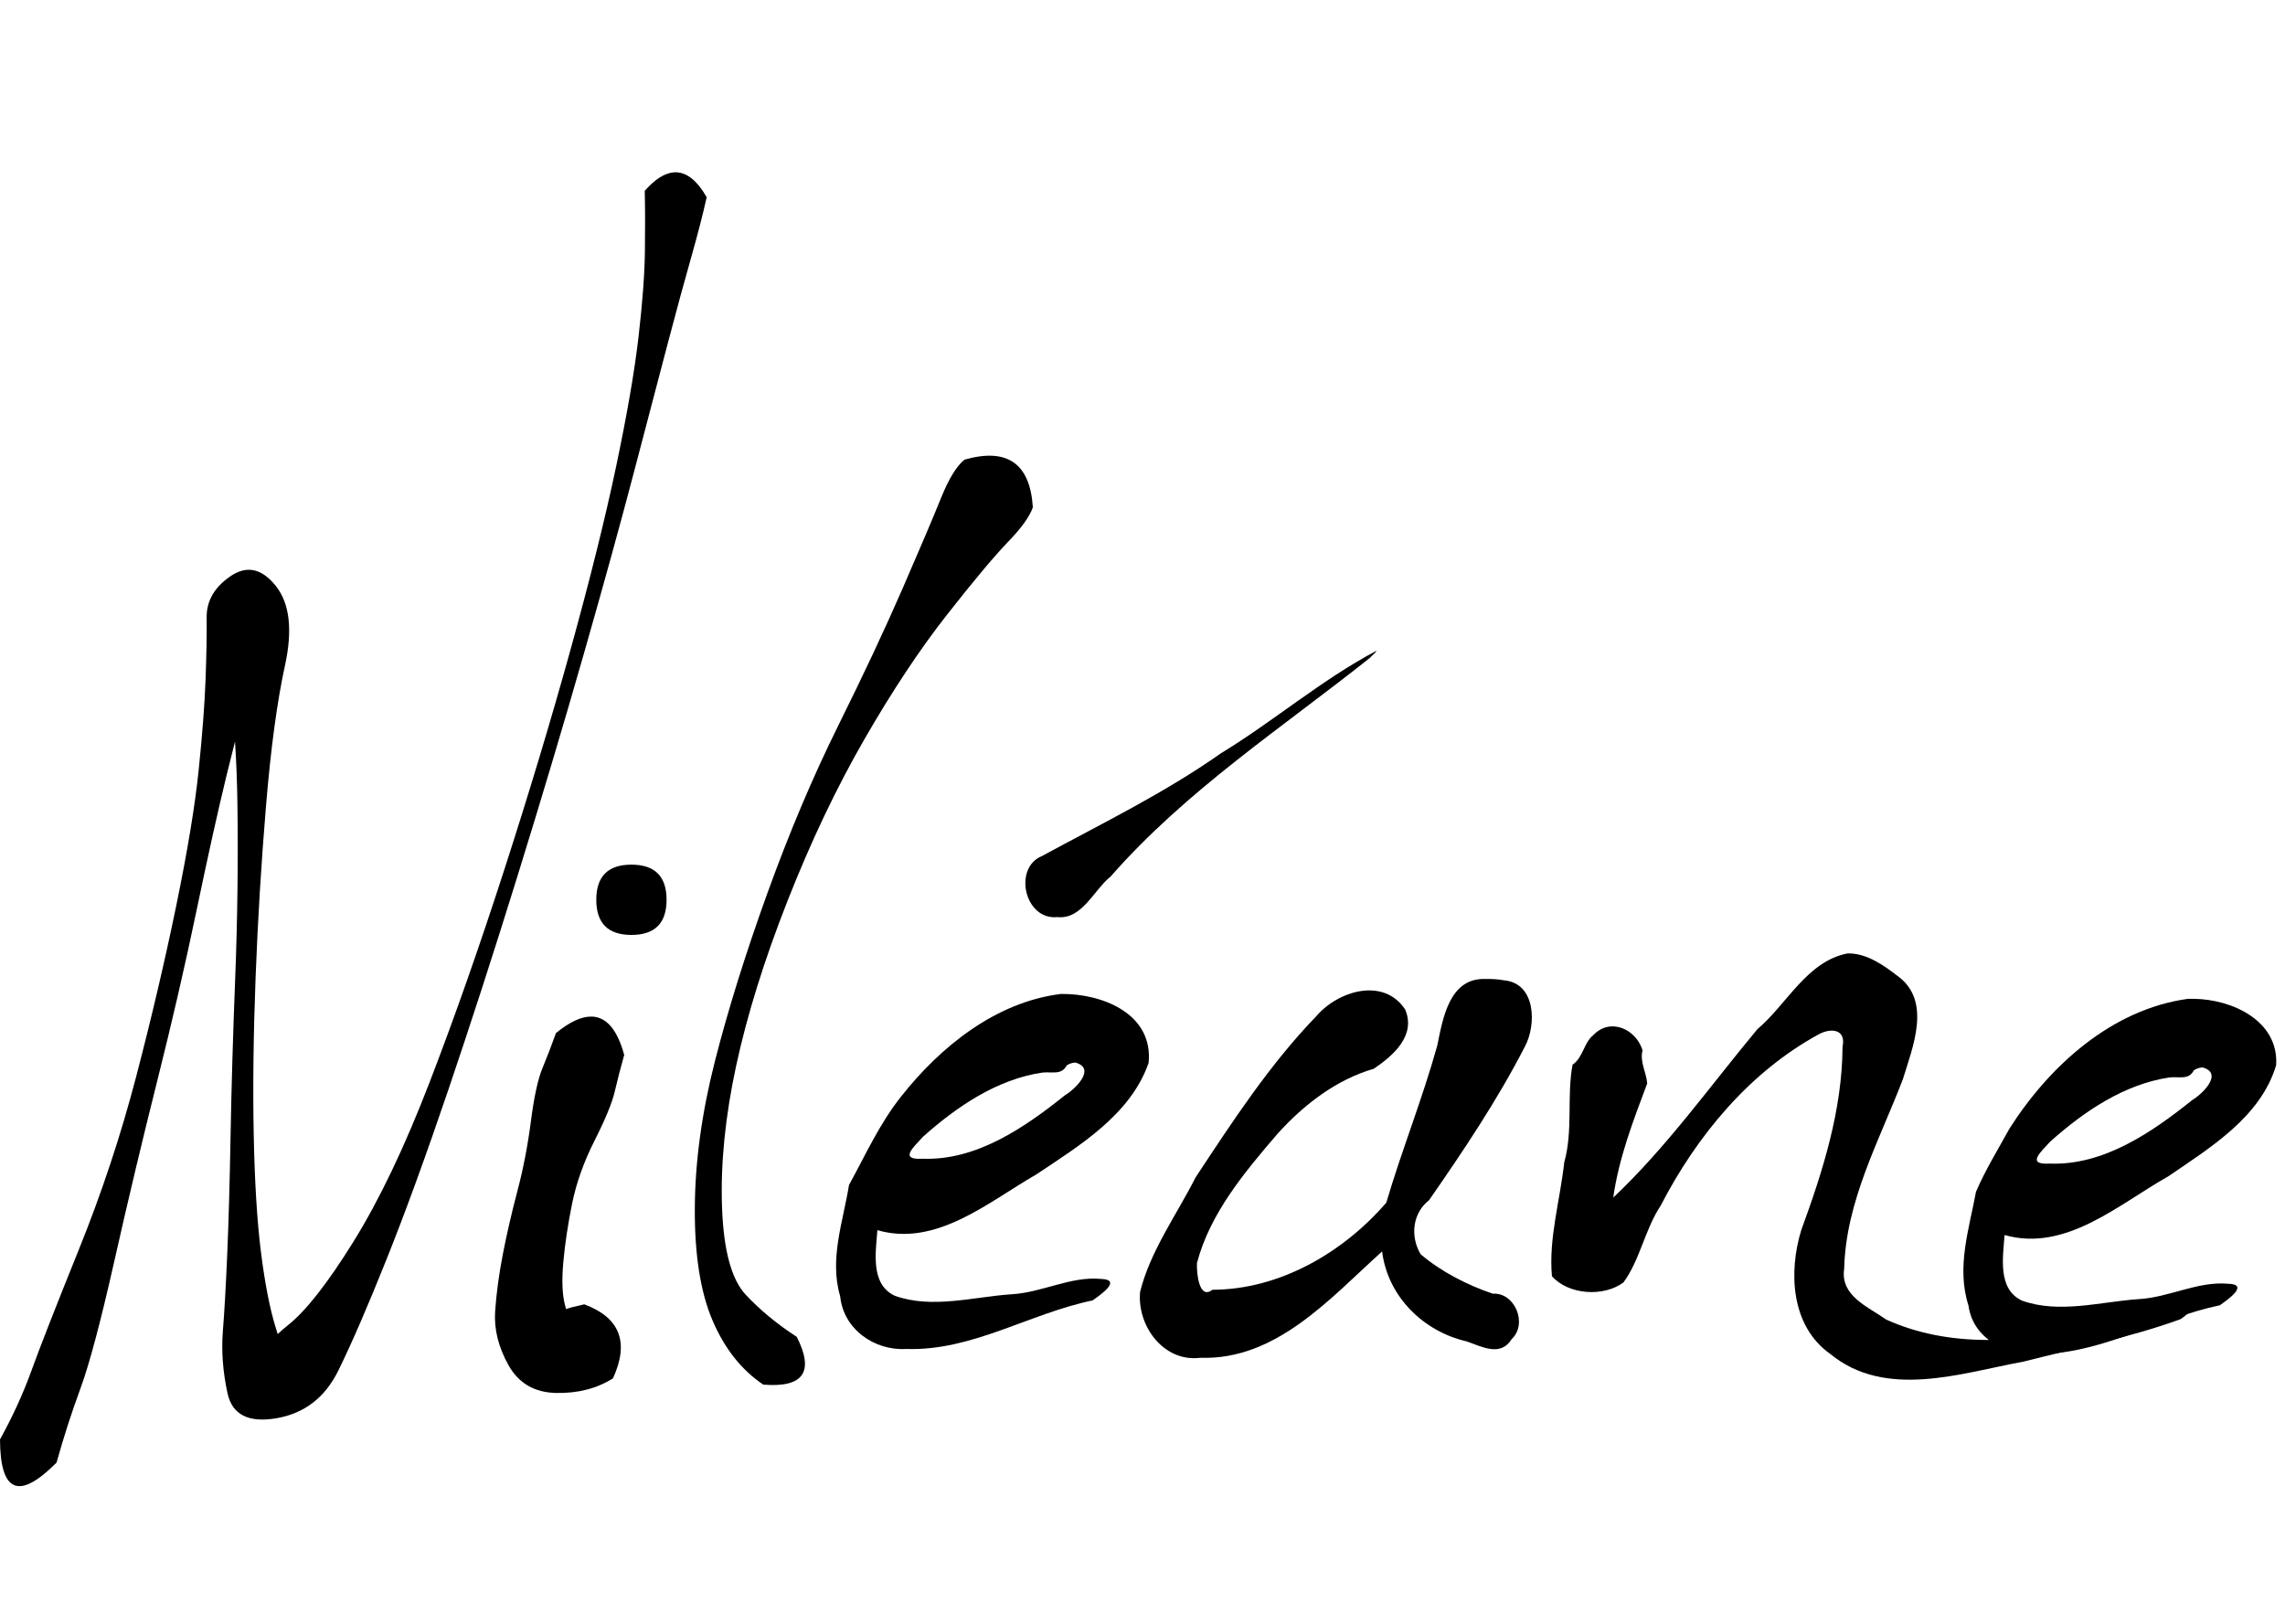 <?xml version="1.0" encoding="UTF-8" standalone="no"?>
<!-- Created with Inkscape (http://www.inkscape.org/) -->

<svg
   xmlns:osb="http://www.openswatchbook.org/uri/2009/osb"
   xmlns:dc="http://purl.org/dc/elements/1.1/"
   xmlns:cc="http://creativecommons.org/ns#"
   xmlns:rdf="http://www.w3.org/1999/02/22-rdf-syntax-ns#"
   xmlns:svg="http://www.w3.org/2000/svg"
   xmlns="http://www.w3.org/2000/svg"
   xmlns:sodipodi="http://sodipodi.sourceforge.net/DTD/sodipodi-0.dtd"
   xmlns:inkscape="http://www.inkscape.org/namespaces/inkscape"
   id="svg2"
   version="1.1"
   inkscape:version="0.91 r13725"
   xml:space="preserve"
   width="7.368in"
   height="5.237in"
   viewBox="0 0 663.099 471.319"
   sodipodi:docname="nileane-logo-black.svg"
   inkscape:export-filename="/Users/nildeala/Repos/nildeala.fr/images/layout/logos/nileane-logo-white.png"
   inkscape:export-xdpi="162.8558"
   inkscape:export-ydpi="162.8558"><defs
     id="defs6"><marker
       inkscape:stockid="Arrow1Lstart"
       orient="auto"
       refY="0.0"
       refX="0.0"
       id="marker6507"
       style="overflow:visible"
       inkscape:isstock="true"><path
         id="path6509"
         d="M 0.0,0.0 L 5.0,-5.0 L -12.5,0.0 L 5.0,5.0 L 0.0,0.0 z "
         style="fill-rule:evenodd;stroke:#000000;stroke-width:1.0pt"
         transform="scale(0.8) translate(12.5,0)" /></marker><marker
       inkscape:stockid="Arrow1Mend"
       orient="auto"
       refY="0.0"
       refX="0.0"
       id="Arrow1Mend"
       style="overflow:visible;"
       inkscape:isstock="true"><path
         id="path6228"
         d="M 0.0,0.0 L 5.0,-5.0 L -12.5,0.0 L 5.0,5.0 L 0.0,0.0 z "
         style="fill-rule:evenodd;stroke:#000000;stroke-width:1.0pt;"
         transform="scale(0.4) rotate(180) translate(10,0)" /></marker><marker
       inkscape:stockid="Arrow1Mstart"
       orient="auto"
       refY="0.0"
       refX="0.0"
       id="Arrow1Mstart"
       style="overflow:visible"
       inkscape:isstock="true"><path
         id="path6225"
         d="M 0.0,0.0 L 5.0,-5.0 L -12.5,0.0 L 5.0,5.0 L 0.0,0.0 z "
         style="fill-rule:evenodd;stroke:#000000;stroke-width:1.0pt"
         transform="scale(0.4) translate(10,0)" /></marker><marker
       inkscape:stockid="Arrow1Lend"
       orient="auto"
       refY="0.0"
       refX="0.0"
       id="Arrow1Lend"
       style="overflow:visible;"
       inkscape:isstock="true"><path
         id="path6222"
         d="M 0.0,0.0 L 5.0,-5.0 L -12.5,0.0 L 5.0,5.0 L 0.0,0.0 z "
         style="fill-rule:evenodd;stroke:#000000;stroke-width:1.0pt;"
         transform="scale(0.8) rotate(180) translate(12.5,0)" /></marker><marker
       inkscape:stockid="Arrow1Lstart"
       orient="auto"
       refY="0.0"
       refX="0.0"
       id="Arrow1Lstart"
       style="overflow:visible"
       inkscape:isstock="true"><path
         id="path6219"
         d="M 0.0,0.0 L 5.0,-5.0 L -12.5,0.0 L 5.0,5.0 L 0.0,0.0 z "
         style="fill-rule:evenodd;stroke:#000000;stroke-width:1.0pt"
         transform="scale(0.8) translate(12.5,0)" /></marker><linearGradient
       id="linearGradient7408"
       osb:paint="solid"><stop
         style="stop-color:#000000;stop-opacity:1;"
         offset="0"
         id="stop7410" /></linearGradient><pattern
       patternUnits="userSpaceOnUse"
       width="1217.926"
       height="455.523"
       patternTransform="translate(-203.742,-50.607)"
       id="pattern7466"><g
         id="g7422"
         transform="translate(203.742,50.607)"><g
           id="g5828"><path
             id="path5727"
             d="M -29.018,398.938 211.419,-42.556"
             style="fill:none;fill-rule:evenodd;stroke:#409145;stroke-width:25;stroke-linecap:butt;stroke-linejoin:miter;stroke-miterlimit:4;stroke-dasharray:none;stroke-opacity:1" /><path
             id="path5727-6"
             d="M -2.073,398.938 238.365,-42.556"
             style="fill:none;fill-rule:evenodd;stroke:#ffe43d;stroke-width:25;stroke-linecap:butt;stroke-linejoin:miter;stroke-miterlimit:4;stroke-dasharray:none;stroke-opacity:1" /><path
             id="path5727-6-7"
             d="M 25.909,398.938 266.347,-42.556"
             style="fill:none;fill-rule:evenodd;stroke:#f99233;stroke-width:25;stroke-linecap:butt;stroke-linejoin:miter;stroke-miterlimit:4;stroke-dasharray:none;stroke-opacity:1" /><path
             id="path5727-6-7-5"
             d="M 52.855,398.938 293.293,-42.556"
             style="fill:none;fill-rule:evenodd;stroke:#ef3f32;stroke-width:25;stroke-linecap:butt;stroke-linejoin:miter;stroke-miterlimit:4;stroke-dasharray:none;stroke-opacity:1" /><path
             id="path5727-6-7-5-3"
             d="M 79.8,398.938 320.238,-42.556"
             style="fill:none;fill-rule:evenodd;stroke:#542c8c;stroke-width:25;stroke-linecap:butt;stroke-linejoin:miter;stroke-miterlimit:4;stroke-dasharray:none;stroke-opacity:1" /><path
             id="path5727-6-7-5-3-5"
             d="m 107.782,398.938 224.06,-411.42 16.378,-30.073"
             style="fill:none;fill-rule:evenodd;stroke:#25367b;stroke-width:25;stroke-linecap:butt;stroke-linejoin:miter;stroke-miterlimit:4;stroke-dasharray:none;stroke-opacity:1" /></g><g
           transform="translate(163.746,-1.0158678e-5)"
           id="g5828-2"><path
             id="path5727-9"
             d="M -29.018,398.938 211.419,-42.556"
             style="fill:none;fill-rule:evenodd;stroke:#409145;stroke-width:25;stroke-linecap:butt;stroke-linejoin:miter;stroke-miterlimit:4;stroke-dasharray:none;stroke-opacity:1" /><path
             id="path5727-6-1"
             d="M -2.073,398.938 238.365,-42.556"
             style="fill:none;fill-rule:evenodd;stroke:#ffe43d;stroke-width:25;stroke-linecap:butt;stroke-linejoin:miter;stroke-miterlimit:4;stroke-dasharray:none;stroke-opacity:1" /><path
             id="path5727-6-7-2"
             d="M 25.909,398.938 266.347,-42.556"
             style="fill:none;fill-rule:evenodd;stroke:#f99233;stroke-width:25;stroke-linecap:butt;stroke-linejoin:miter;stroke-miterlimit:4;stroke-dasharray:none;stroke-opacity:1" /><path
             id="path5727-6-7-5-7"
             d="M 52.855,398.938 293.293,-42.556"
             style="fill:none;fill-rule:evenodd;stroke:#ef3f32;stroke-width:25;stroke-linecap:butt;stroke-linejoin:miter;stroke-miterlimit:4;stroke-dasharray:none;stroke-opacity:1" /><path
             id="path5727-6-7-5-3-0"
             d="M 79.8,398.938 320.238,-42.556"
             style="fill:none;fill-rule:evenodd;stroke:#542c8c;stroke-width:25;stroke-linecap:butt;stroke-linejoin:miter;stroke-miterlimit:4;stroke-dasharray:none;stroke-opacity:1" /><path
             id="path5727-6-7-5-3-5-9"
             d="m 107.782,398.938 224.06,-411.42 16.378,-30.073"
             style="fill:none;fill-rule:evenodd;stroke:#25367b;stroke-width:25;stroke-linecap:butt;stroke-linejoin:miter;stroke-miterlimit:4;stroke-dasharray:none;stroke-opacity:1" /></g><g
           transform="translate(328.529,-2.073)"
           id="g5828-3"><path
             id="path5727-60"
             d="M -29.018,398.938 211.419,-42.556"
             style="fill:none;fill-rule:evenodd;stroke:#409145;stroke-width:25;stroke-linecap:butt;stroke-linejoin:miter;stroke-miterlimit:4;stroke-dasharray:none;stroke-opacity:1" /><path
             id="path5727-6-6"
             d="M -2.073,398.938 238.365,-42.556"
             style="fill:none;fill-rule:evenodd;stroke:#ffe43d;stroke-width:25;stroke-linecap:butt;stroke-linejoin:miter;stroke-miterlimit:4;stroke-dasharray:none;stroke-opacity:1" /><path
             id="path5727-6-7-26"
             d="M 25.909,398.938 266.347,-42.556"
             style="fill:none;fill-rule:evenodd;stroke:#f99233;stroke-width:25;stroke-linecap:butt;stroke-linejoin:miter;stroke-miterlimit:4;stroke-dasharray:none;stroke-opacity:1" /><path
             id="path5727-6-7-5-1"
             d="M 52.855,398.938 293.293,-42.556"
             style="fill:none;fill-rule:evenodd;stroke:#ef3f32;stroke-width:25;stroke-linecap:butt;stroke-linejoin:miter;stroke-miterlimit:4;stroke-dasharray:none;stroke-opacity:1" /><path
             id="path5727-6-7-5-3-8"
             d="M 79.8,398.938 320.238,-42.556"
             style="fill:none;fill-rule:evenodd;stroke:#542c8c;stroke-width:25;stroke-linecap:butt;stroke-linejoin:miter;stroke-miterlimit:4;stroke-dasharray:none;stroke-opacity:1" /><path
             id="path5727-6-7-5-3-5-7"
             d="m 107.782,398.938 224.06,-411.42 16.378,-30.073"
             style="fill:none;fill-rule:evenodd;stroke:#25367b;stroke-width:25;stroke-linecap:butt;stroke-linejoin:miter;stroke-miterlimit:4;stroke-dasharray:none;stroke-opacity:1" /></g><g
           transform="translate(492.276,-2.073)"
           id="g5828-9"><path
             id="path5727-2"
             d="M -29.018,398.938 211.419,-42.556"
             style="fill:none;fill-rule:evenodd;stroke:#409145;stroke-width:25;stroke-linecap:butt;stroke-linejoin:miter;stroke-miterlimit:4;stroke-dasharray:none;stroke-opacity:1" /><path
             id="path5727-6-0"
             d="M -2.073,398.938 238.365,-42.556"
             style="fill:none;fill-rule:evenodd;stroke:#ffe43d;stroke-width:25;stroke-linecap:butt;stroke-linejoin:miter;stroke-miterlimit:4;stroke-dasharray:none;stroke-opacity:1" /><path
             id="path5727-6-7-23"
             d="M 25.909,398.938 266.347,-42.556"
             style="fill:none;fill-rule:evenodd;stroke:#f99233;stroke-width:25;stroke-linecap:butt;stroke-linejoin:miter;stroke-miterlimit:4;stroke-dasharray:none;stroke-opacity:1" /><path
             id="path5727-6-7-5-75"
             d="M 52.855,398.938 293.293,-42.556"
             style="fill:none;fill-rule:evenodd;stroke:#ef3f32;stroke-width:25;stroke-linecap:butt;stroke-linejoin:miter;stroke-miterlimit:4;stroke-dasharray:none;stroke-opacity:1" /><path
             id="path5727-6-7-5-3-9"
             d="M 79.8,398.938 320.238,-42.556"
             style="fill:none;fill-rule:evenodd;stroke:#542c8c;stroke-width:25;stroke-linecap:butt;stroke-linejoin:miter;stroke-miterlimit:4;stroke-dasharray:none;stroke-opacity:1" /><path
             id="path5727-6-7-5-3-5-2"
             d="m 107.782,398.938 224.06,-411.42 16.378,-30.073"
             style="fill:none;fill-rule:evenodd;stroke:#25367b;stroke-width:25;stroke-linecap:butt;stroke-linejoin:miter;stroke-miterlimit:4;stroke-dasharray:none;stroke-opacity:1" /></g><g
           transform="translate(654.986,-1.036)"
           id="g5828-28"><path
             id="path5727-97"
             d="M -29.018,398.938 211.419,-42.556"
             style="fill:none;fill-rule:evenodd;stroke:#409145;stroke-width:25;stroke-linecap:butt;stroke-linejoin:miter;stroke-miterlimit:4;stroke-dasharray:none;stroke-opacity:1" /><path
             id="path5727-6-3"
             d="M -2.073,398.938 238.365,-42.556"
             style="fill:none;fill-rule:evenodd;stroke:#ffe43d;stroke-width:25;stroke-linecap:butt;stroke-linejoin:miter;stroke-miterlimit:4;stroke-dasharray:none;stroke-opacity:1" /><path
             id="path5727-6-7-6"
             d="M 25.909,398.938 266.347,-42.556"
             style="fill:none;fill-rule:evenodd;stroke:#f99233;stroke-width:25;stroke-linecap:butt;stroke-linejoin:miter;stroke-miterlimit:4;stroke-dasharray:none;stroke-opacity:1" /><path
             id="path5727-6-7-5-12"
             d="M 52.855,398.938 293.293,-42.556"
             style="fill:none;fill-rule:evenodd;stroke:#ef3f32;stroke-width:25;stroke-linecap:butt;stroke-linejoin:miter;stroke-miterlimit:4;stroke-dasharray:none;stroke-opacity:1" /><path
             id="path5727-6-7-5-3-93"
             d="M 79.8,398.938 320.238,-42.556"
             style="fill:none;fill-rule:evenodd;stroke:#542c8c;stroke-width:25;stroke-linecap:butt;stroke-linejoin:miter;stroke-miterlimit:4;stroke-dasharray:none;stroke-opacity:1" /><path
             id="path5727-6-7-5-3-5-1"
             d="m 107.782,398.938 224.06,-411.42 16.378,-30.073"
             style="fill:none;fill-rule:evenodd;stroke:#25367b;stroke-width:25;stroke-linecap:butt;stroke-linejoin:miter;stroke-miterlimit:4;stroke-dasharray:none;stroke-opacity:1" /></g><g
           transform="translate(-163.746,-1.036)"
           id="g5828-94"><path
             id="path5727-7"
             d="M -29.018,398.938 211.419,-42.556"
             style="fill:none;fill-rule:evenodd;stroke:#409145;stroke-width:25;stroke-linecap:butt;stroke-linejoin:miter;stroke-miterlimit:4;stroke-dasharray:none;stroke-opacity:1" /><path
             id="path5727-6-8"
             d="M -2.073,398.938 238.365,-42.556"
             style="fill:none;fill-rule:evenodd;stroke:#ffe43d;stroke-width:25;stroke-linecap:butt;stroke-linejoin:miter;stroke-miterlimit:4;stroke-dasharray:none;stroke-opacity:1" /><path
             id="path5727-6-7-4"
             d="M 25.909,398.938 266.347,-42.556"
             style="fill:none;fill-rule:evenodd;stroke:#f99233;stroke-width:25;stroke-linecap:butt;stroke-linejoin:miter;stroke-miterlimit:4;stroke-dasharray:none;stroke-opacity:1" /><path
             id="path5727-6-7-5-5"
             d="M 52.855,398.938 293.293,-42.556"
             style="fill:none;fill-rule:evenodd;stroke:#ef3f32;stroke-width:25;stroke-linecap:butt;stroke-linejoin:miter;stroke-miterlimit:4;stroke-dasharray:none;stroke-opacity:1" /><path
             id="path5727-6-7-5-3-03"
             d="M 79.8,398.938 320.238,-42.556"
             style="fill:none;fill-rule:evenodd;stroke:#542c8c;stroke-width:25;stroke-linecap:butt;stroke-linejoin:miter;stroke-miterlimit:4;stroke-dasharray:none;stroke-opacity:1" /><path
             id="path5727-6-7-5-3-5-6"
             d="m 107.782,398.938 224.06,-411.42 16.378,-30.073"
             style="fill:none;fill-rule:evenodd;stroke:#25367b;stroke-width:25;stroke-linecap:butt;stroke-linejoin:miter;stroke-miterlimit:4;stroke-dasharray:none;stroke-opacity:1" /></g></g></pattern></defs><sodipodi:namedview
     pagecolor="#ffffff"
     bordercolor="#666666"
     borderopacity="1"
     objecttolerance="10"
     gridtolerance="10"
     guidetolerance="10"
     inkscape:pageopacity="0"
     inkscape:pageshadow="2"
     inkscape:window-width="1437"
     inkscape:window-height="805"
     id="namedview4"
     showgrid="false"
     showguides="false"
     fit-margin-top="0"
     fit-margin-left="0"
     fit-margin-right="0"
     fit-margin-bottom="0"
     units="in"
     inkscape:zoom="0.376875"
     inkscape:cx="313.63776"
     inkscape:cy="323.29133"
     inkscape:window-x="0"
     inkscape:window-y="0"
     inkscape:window-maximized="0"
     inkscape:current-layer="g10"><sodipodi:guide
       position="-316.379,1229.428"
       orientation="0,1000"
       id="guide4174" /><sodipodi:guide
       position="683.621,1229.428"
       orientation="1600,0"
       id="guide4176" /><sodipodi:guide
       position="683.621,-370.573"
       orientation="0,-1000"
       id="guide4178" /><sodipodi:guide
       position="-316.379,-370.573"
       orientation="-1600,0"
       id="guide4180" /><sodipodi:guide
       position="-316.379,1229.428"
       orientation="0,0"
       id="guide4182" /></sodipodi:namedview><g
     id="g10"
     inkscape:groupmode="layer"
     inkscape:label="algebra - 20180224_151941"
     transform="matrix(1.25,0,0,1.25,-316.379,-758.108)"><path
       d="m 374.65,1272.182 c 0.686,0.95 0.776,1.085 0.27,0.407 0.252,-0.53 0.355,-1.433 0.308,-2.709 -0.047,-1.276 1.131,-5.497 3.533,-12.664 2.402,-7.166 4.92,-14.475 7.552,-21.926 2.632,-7.451 5.195,-14.487 7.688,-21.11 2.577,-6.725 2.607,-6.698 0.09,0.08 -2.5,6.617 -5.068,13.651 -7.702,21.1 -2.635,7.449 -5.107,14.801 -7.418,22.054 -2.311,7.253 -3.643,11.309 -3.997,12.166 -0.354,0.857 -0.461,1.724 -0.322,2.601 z"
       style="fill:#000000;fill-opacity:1;fill-rule:nonzero;stroke:none"
       id="path20"
       inkscape:connector-curvature="0" /><path
       d="m 477.024,713.207 c 9.923,-2.814 15.21,0.874 15.863,11.065 -0.704,2.101 -2.637,4.791 -5.8,8.068 -3.163,3.277 -7.89,8.923 -14.18,16.938 -6.291,8.014 -12.674,17.643 -19.149,28.887 -6.475,11.244 -12.42,23.747 -17.834,37.509 -5.414,13.762 -9.388,26.522 -11.923,38.28 -2.534,11.758 -3.628,22.667 -3.281,32.725 0.347,10.058 2.184,16.866 5.509,20.424 3.326,3.557 7.274,6.818 11.845,9.781 4.133,8.147 1.54,11.844 -7.778,11.089 -5.069,-3.417 -8.997,-8.391 -11.785,-14.923 -2.788,-6.532 -4.155,-15.188 -4.103,-25.967 0.052,-10.779 1.602,-22.156 4.648,-34.132 3.046,-11.976 7.116,-25.012 12.21,-39.108 5.094,-14.097 10.575,-27.06 16.445,-38.89 5.869,-11.83 10.851,-22.449 14.946,-31.859 4.095,-9.41 7.054,-16.379 8.88,-20.908 1.825,-4.529 3.654,-7.522 5.487,-8.98 z"
       style="fill:#000000;fill-opacity:1;fill-rule:nonzero;stroke:none;stroke-opacity:1"
       id="path36"
       inkscape:connector-curvature="0" /><path
       style="fill:#000000;fill-opacity:1;fill-rule:nonzero;stroke:none;stroke-opacity:1"
       d="m 499.398,837.266 c -15.089,1.867 -27.963,12.211 -37.135,23.867 -4.97,6.245 -8.321,13.689 -12.061,20.502 -1.34,8.405 -4.62,17.162 -2.045,25.83 0.74,7.637 7.966,12.68 15.336,12.232 15.268,0.519 28.638,-8.258 43.262,-11.273 1.694,-1.204 7.055,-4.84 1.902,-4.994 -6.997,-0.658 -13.694,3.199 -20.762,3.566 -8.884,0.613 -18.414,3.446 -27.068,0.344 -5.722,-2.685 -4.397,-10.159 -4.033,-15.229 13.684,3.968 25.815,-6.576 36.833,-12.903 10.1,-6.732 21.929,-13.898 26.13,-25.911 1.148,-11.499 -10.844,-16.148 -20.359,-16.031 z m 3.389,15.934 c 4.959,1.412 -0.29,6.339 -2.377,7.533 -9.36,7.506 -20.637,15.286 -33.145,14.789 -5.708,0.345 -1.833,-2.883 0.123,-5.104 7.797,-6.961 17.196,-13.367 27.744,-14.9 2.38,-0.223 4.403,0.632 5.635,-1.68 0.602,-0.367 1.309,-0.64 2.02,-0.639 z"
       id="path38"
       inkscape:connector-curvature="0" /><path
       style="fill:#000000;fill-opacity:1;fill-rule:nonzero;stroke:none;stroke-opacity:1"
       d="m 597.896,833.789 c -8.348,-0.26 -9.841,9.24 -11.113,15.429 -3.418,12.319 -8.262,24.359 -11.844,36.513 -10.04,11.612 -24.748,20.176 -40.371,20.219 -3.066,2.395 -3.692,-3.76 -3.582,-6.209 3.043,-11.596 11.163,-21.232 18.836,-30.163 6.091,-6.679 13.458,-12.391 22.22,-14.948 4.486,-3.022 9.859,-7.704 7.281,-13.758 -5.024,-7.577 -15.602,-4.337 -20.639,1.566 -10.84,11.222 -19.456,24.443 -28.025,37.432 -4.425,8.748 -10.516,17.065 -12.881,26.6 -0.706,7.89 5.478,16.357 13.996,15.271 17.676,0.602 30.207,-13.906 42.197,-24.691 1.292,10.438 9.542,18.579 19.636,20.886 3.564,1.241 7.87,3.65 10.466,-0.554 3.751,-3.547 0.724,-10.858 -4.42,-10.525 -5.976,-2.022 -11.942,-5.092 -16.723,-9.141 -2.482,-4.115 -1.92,-9.557 1.928,-12.549 7.949,-11.441 15.896,-23.28 22.297,-35.756 2.682,-5.068 2.479,-14.589 -4.797,-15.301 -1.47,-0.272 -2.97,-0.349 -4.463,-0.32 z"
       id="path40"
       inkscape:connector-curvature="0" /><path
       style="fill:#000000;fill-opacity:1;fill-rule:nonzero;stroke:none;stroke-opacity:1"
       d="m 682.027,827.855 c -9.47,1.845 -14.07,11.81 -20.927,17.587 -10.912,13.097 -20.943,27.268 -33.473,39.111 1.306,-9.227 4.652,-17.898 7.889,-26.512 -0.186,-2.543 -1.781,-5.034 -1.082,-7.699 -1.515,-4.914 -7.488,-7.682 -11.447,-3.506 -2.19,1.726 -2.316,5.148 -4.803,6.861 -1.384,7.405 0.16,15.234 -1.932,22.664 -0.949,8.753 -3.66,17.722 -2.855,26.445 3.867,4.338 11.95,4.873 16.605,1.445 3.885,-5.323 4.96,-12.305 8.652,-17.86 8.383,-16.225 20.685,-31.101 36.903,-39.872 2.903,-1.455 6.152,-0.912 5.305,3.006 -0.076,14.71 -4.579,28.91 -9.586,42.572 -2.967,9.727 -2.436,22.277 6.758,28.771 12.862,10.537 30.306,4.435 44.801,1.771 12.185,-3.107 24.762,-5.59 36.488,-9.859 1.766,-1.152 4.904,-3.869 0.898,-3.729 -7.648,-0.235 -14.762,4.175 -22.357,5.29 -15.199,4.025 -32.257,5.164 -46.866,-1.478 -4.137,-2.932 -10.684,-5.467 -9.758,-11.74 0.378,-15.755 8.129,-29.7 13.627,-44.046 2.298,-7.504 6.774,-18.232 -1.246,-24.005 -3.336,-2.576 -7.209,-5.291 -11.594,-5.219 z"
       id="path42"
       inkscape:connector-curvature="0" /><path
       style="fill:#000000;fill-opacity:1;fill-rule:nonzero;stroke:none;stroke-opacity:1"
       d="m 572.471,757.684 c -12.66,6.726 -23.702,16.26 -35.971,23.739 -13.065,9.2 -27.599,16.272 -41.482,23.814 -6.774,2.727 -4.07,14.964 3.57,14.184 5.713,0.615 8.458,-6.317 12.372,-9.434 17.417,-19.895 39.785,-34.525 60.289,-50.841 0.063,-0.213 1.998,-1.79 1.222,-1.461 z"
       id="path46"
       inkscape:connector-curvature="0" /><path
       style="opacity:1;fill:#000000;fill-opacity:1;fill-rule:nonzero;stroke:none;stroke-width:2;stroke-miterlimit:4;stroke-dasharray:none;stroke-opacity:1"
       d="m 410.086,646.489 c -0.17,-0.005 -0.339,-10e-4 -0.511,0.011 -2.134,0.149 -4.397,1.578 -6.789,4.287 0.093,4.019 0.105,8.691 0.037,14.017 -0.067,5.326 -0.564,11.973 -1.489,19.941 -0.925,7.968 -2.65,17.949 -5.173,29.945 -2.523,11.996 -6.051,26.182 -10.586,42.561 -4.534,16.379 -9.689,33.501 -15.463,51.364 -5.773,17.863 -11.542,34.273 -17.308,49.231 -5.766,14.959 -11.642,27.259 -17.628,36.902 -5.986,9.642 -11.043,16.101 -15.17,19.378 -0.983,0.781 -1.787,1.484 -2.436,2.119 -0.26,-0.851 -0.181,-0.581 -0.531,-1.731 -1.344,-4.409 -2.465,-10.201 -3.364,-17.373 -0.898,-7.173 -1.455,-16.258 -1.672,-27.258 -0.217,-10.999 -0.073,-23.137 0.433,-36.413 0.505,-13.275 1.315,-26.595 2.428,-39.959 1.113,-13.364 2.576,-24.193 4.391,-32.484 1.814,-8.292 1.101,-14.464 -2.142,-18.517 -3.243,-4.053 -6.736,-4.804 -10.48,-2.253 -3.744,2.551 -5.596,5.745 -5.555,9.583 0.041,3.838 -0.042,8.625 -0.252,14.364 -0.209,5.739 -0.744,12.766 -1.602,21.08 -0.858,8.314 -2.595,18.821 -5.213,31.52 -2.617,12.699 -5.703,25.867 -9.259,39.506 -3.556,13.639 -8.013,27.095 -13.372,40.369 -5.359,13.274 -9.012,22.608 -10.961,28.002 -1.949,5.394 -4.388,10.73 -7.317,16.009 0.042,12.374 4.418,14.167 13.13,5.38 1.617,-5.817 3.463,-11.546 5.538,-17.186 2.075,-5.64 4.697,-15.497 7.867,-29.569 3.17,-14.072 6.484,-27.991 9.942,-41.758 3.458,-13.767 6.515,-27.023 9.172,-39.77 2.657,-12.747 4.984,-23.217 6.98,-31.409 0.682,-2.801 1.299,-5.224 1.927,-7.708 0.301,4.455 0.492,9.317 0.564,14.622 0.181,13.381 0.011,26.725 -0.508,40.03 -0.519,13.305 -0.878,25.494 -1.078,36.567 -0.2,11.074 -0.459,20.308 -0.777,27.705 -0.317,7.397 -0.655,13.391 -1.019,17.981 -0.363,4.59 -0.006,9.383 1.073,14.378 1.079,4.995 4.867,6.937 11.363,5.825 6.495,-1.112 11.286,-4.804 14.37,-11.075 3.084,-6.271 6.813,-14.873 11.186,-25.806 4.373,-10.933 9.155,-24.054 14.348,-39.361 5.193,-15.307 10.574,-31.94 16.141,-49.902 5.566,-17.961 10.69,-35.132 15.37,-51.513 4.681,-16.381 8.581,-30.534 11.702,-42.458 3.121,-11.925 5.718,-21.812 7.789,-29.661 2.071,-7.849 3.858,-14.414 5.363,-19.695 1.505,-5.281 2.711,-9.959 3.619,-14.031 -2.172,-3.789 -4.531,-5.717 -7.078,-5.786 z"
       id="path6164"
       inkscape:connector-curvature="0" /><path
       style="opacity:1;fill:#000000;fill-opacity:1;fill-rule:nonzero;stroke:none;stroke-width:2;stroke-miterlimit:4;stroke-dasharray:none;stroke-opacity:1"
       d="m 399.692,807.244 c -5.439,0 -8.158,2.719 -8.158,8.158 0,5.439 2.719,8.159 8.158,8.159 5.439,0 8.159,-2.72 8.159,-8.159 0,-5.439 -2.72,-8.158 -8.159,-8.158 z"
       id="path6146"
       inkscape:connector-curvature="0" /><path
       style="opacity:1;fill:#000000;fill-opacity:1;fill-rule:nonzero;stroke:none;stroke-width:2;stroke-miterlimit:4;stroke-dasharray:none;stroke-opacity:1"
       d="m 390.492,842.522 c -2.344,-0.067 -5.118,1.208 -8.32,3.828 -1.046,2.923 -2.092,5.644 -3.139,8.159 -1.047,2.515 -1.939,6.618 -2.678,12.309 -0.739,5.692 -1.782,11.087 -3.128,16.184 -1.346,5.098 -2.475,9.999 -3.386,14.7 -0.911,4.701 -1.507,9.118 -1.789,13.25 -0.282,4.133 0.751,8.301 3.1,12.506 2.349,4.205 6.047,6.357 11.094,6.453 5.047,0.097 9.434,-1.035 13.161,-3.395 3.842,-8.375 1.622,-14.103 -6.661,-17.184 -2.277,0.501 -3.635,0.865 -4.222,1.114 -0.124,-0.469 -0.033,-0.08 -0.28,-1.036 -0.619,-2.399 -0.739,-5.701 -0.359,-9.908 0.379,-4.207 1.057,-8.72 2.033,-13.538 0.976,-4.818 2.718,-9.706 5.225,-14.664 2.507,-4.958 4.069,-8.761 4.684,-11.406 0.616,-2.645 1.345,-5.467 2.191,-8.466 -1.592,-5.84 -4.099,-8.809 -7.525,-8.908 z"
       id="path6140"
       inkscape:connector-curvature="0" /><path
       style="fill:#000000;fill-opacity:1;fill-rule:nonzero;stroke:none;stroke-opacity:1"
       d="m 761.086,838.395 c -17.648,2.408 -32.103,15.447 -41.441,30.088 -2.692,4.886 -5.677,9.746 -7.801,14.727 -1.591,8.608 -4.603,17.531 -1.74,26.408 1.133,8.409 10.144,12.121 17.74,11.234 14.249,-0.606 26.811,-8.412 40.6,-11.301 1.636,-1.133 7.11,-4.915 1.857,-5.002 -6.984,-0.613 -13.67,3.198 -20.727,3.576 -8.881,0.614 -18.409,3.446 -27.061,0.342 -5.719,-2.686 -4.395,-10.158 -4.031,-15.227 14.207,4.026 26.512,-7.167 37.971,-13.604 9.813,-6.709 21.524,-13.841 25.078,-25.852 0.628,-10.314 -10.248,-15.279 -19.076,-15.385 -0.456,-0.021 -0.913,-0.019 -1.369,-0.006 z m 3.389,15.934 c 4.964,1.41 -0.293,6.334 -2.377,7.535 -9.364,7.502 -20.637,15.283 -33.145,14.787 -5.711,0.345 -1.836,-2.881 0.123,-5.104 7.796,-6.964 17.197,-13.365 27.744,-14.902 2.366,-0.234 4.406,0.655 5.617,-1.668 0.604,-0.377 1.32,-0.647 2.037,-0.648 z"
       id="path5999"
       inkscape:connector-curvature="0" /></g></svg>